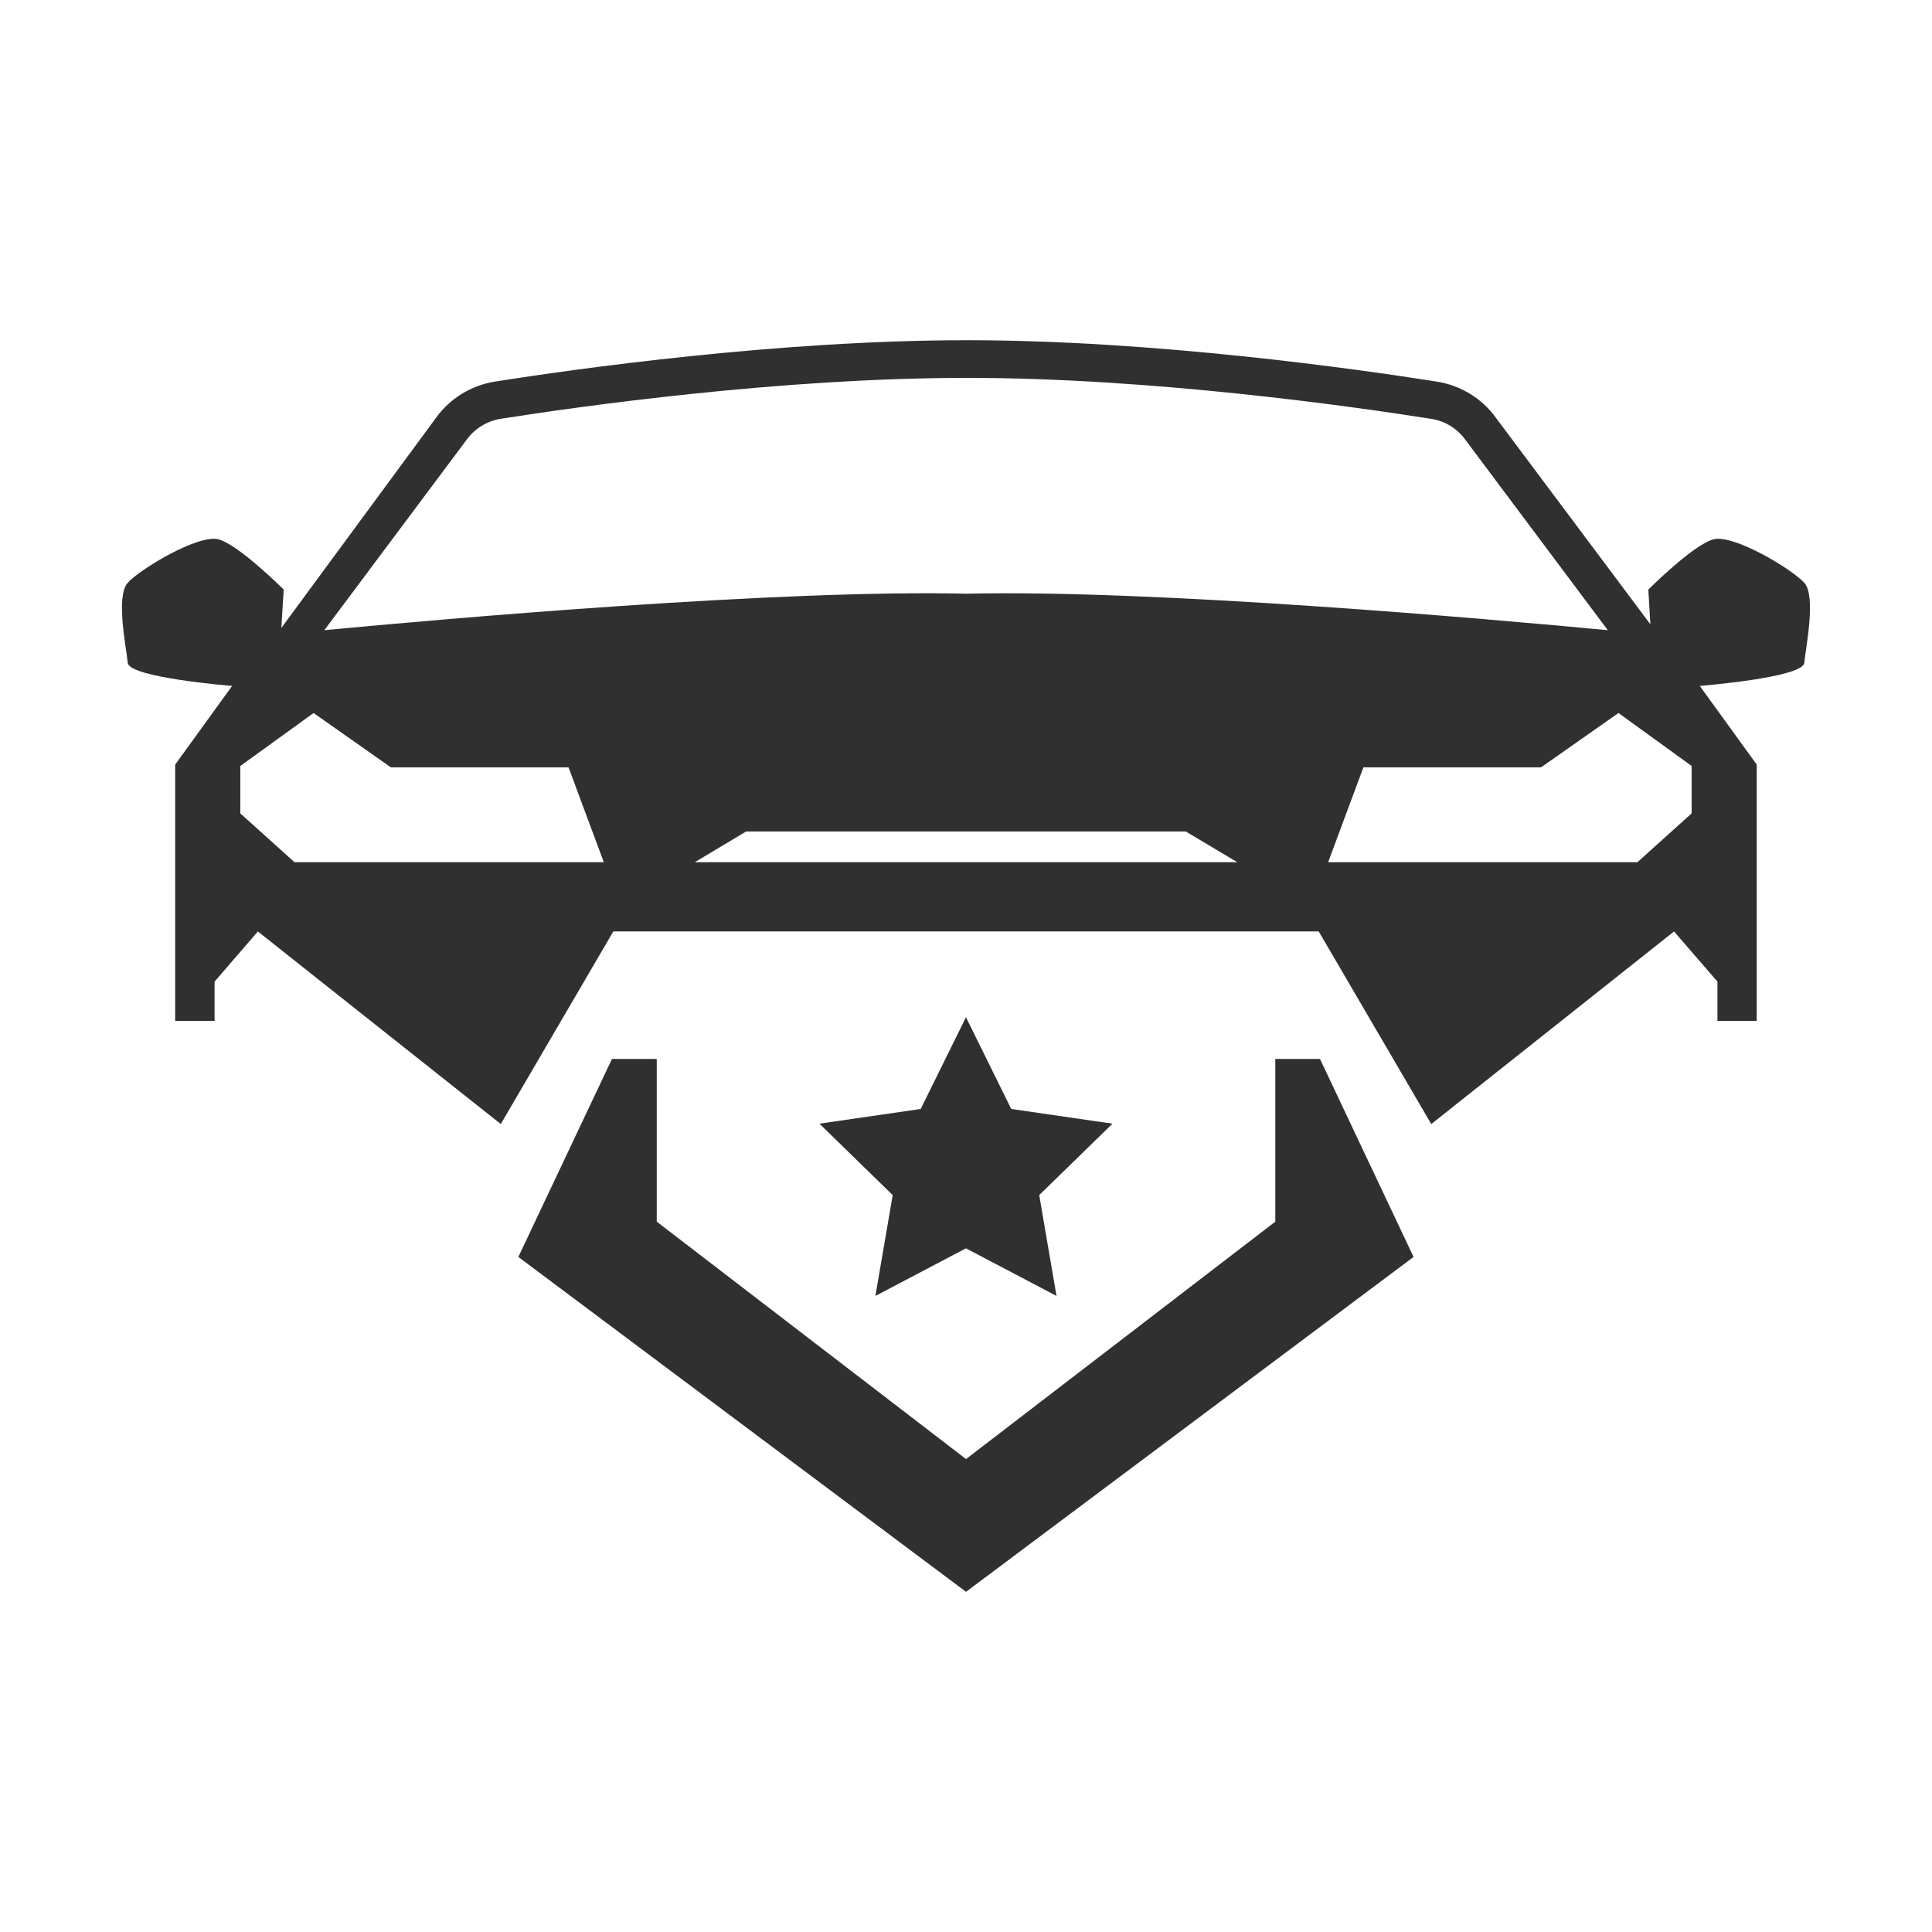 <?xml version="1.0" encoding="UTF-8"?>
<svg id="Layer_1" data-name="Layer 1" xmlns="http://www.w3.org/2000/svg" viewBox="0 0 1350 1350">
  <defs>
    <style>
      .cls-1 {
        opacity: .9;
      }

      .cls-2 {
        fill: #1a1a1a;
      }
    </style>
  </defs>
  <g class="cls-1">
    <g>
      <path class="cls-2" d="M1260.76,407.22c-8.59-9.47-49.27-34.1-63.56-30.34-14.2,3.86-45.42,35.07-45.42,35.07l1.43,24.27-107.74-144.02c-9.67-13.59-24.68-22.88-41.2-25.5-55.1-8.72-197.49-28.99-329.28-28.99v.03c-131.43,0-274.07,20.21-329.35,28.92-16.45,2.65-31.44,11.94-40.97,25.28l-108.08,146.83,1.65-26.83s-31.3-31.21-45.5-35.07c-14.2-3.77-54.97,20.87-63.48,30.34-8.59,9.56-.96,45.5,0,55.94.88,10.43,72.94,16.13,72.94,16.13l-39.8,54.97v179.12h27.53v-27.44l30.25-35.07,169.74,134.58,78.64-134.58h492.9l78.64,134.58,169.65-134.58,30.33,35.07v27.44h27.44v-179.12l-39.8-54.97s72.07-5.7,73.03-16.13c.96-10.43,8.5-46.38,0-55.94ZM205.79,602.47l-37.87-34.1v-33.14l51.2-37,54.01,37.96h124.14l24.64,66.28h-216.11ZM485.47,602.47l35.95-21.48h307.12l36.03,21.48h-379.1ZM675.02,414.85c-131.03-3.07-365.42,17.64-448.39,25.49l99.28-132.86c5.64-7.89,14.37-13.3,23.88-14.83,54.62-8.6,195.66-28.59,325.24-28.59v-.03c129.92,0,270.66,20.04,325.14,28.67,9.73,1.54,18.21,6.79,24.08,15.03l99.21,132.62c-82.86-7.84-317.32-28.56-448.42-25.49ZM1182.03,568.36l-37.87,34.1h-216.11l24.64-66.28h124.14l54.09-37.96,51.11,37v33.14Z"/>
      <polygon class="cls-2" points="891.13 739.94 891.13 853.65 675.02 1019.53 458.91 853.65 458.91 739.94 427.61 739.94 362.2 878.29 675.02 1112.29 987.75 878.29 922.35 739.94 891.13 739.94"/>
      <polygon class="cls-2" points="706.61 774.9 674.98 710.8 643.34 774.9 572.59 785.18 623.78 835.08 611.7 905.54 674.98 872.28 738.25 905.54 726.17 835.08 777.36 785.18 706.61 774.9"/>
    </g>
  </g>
</svg>